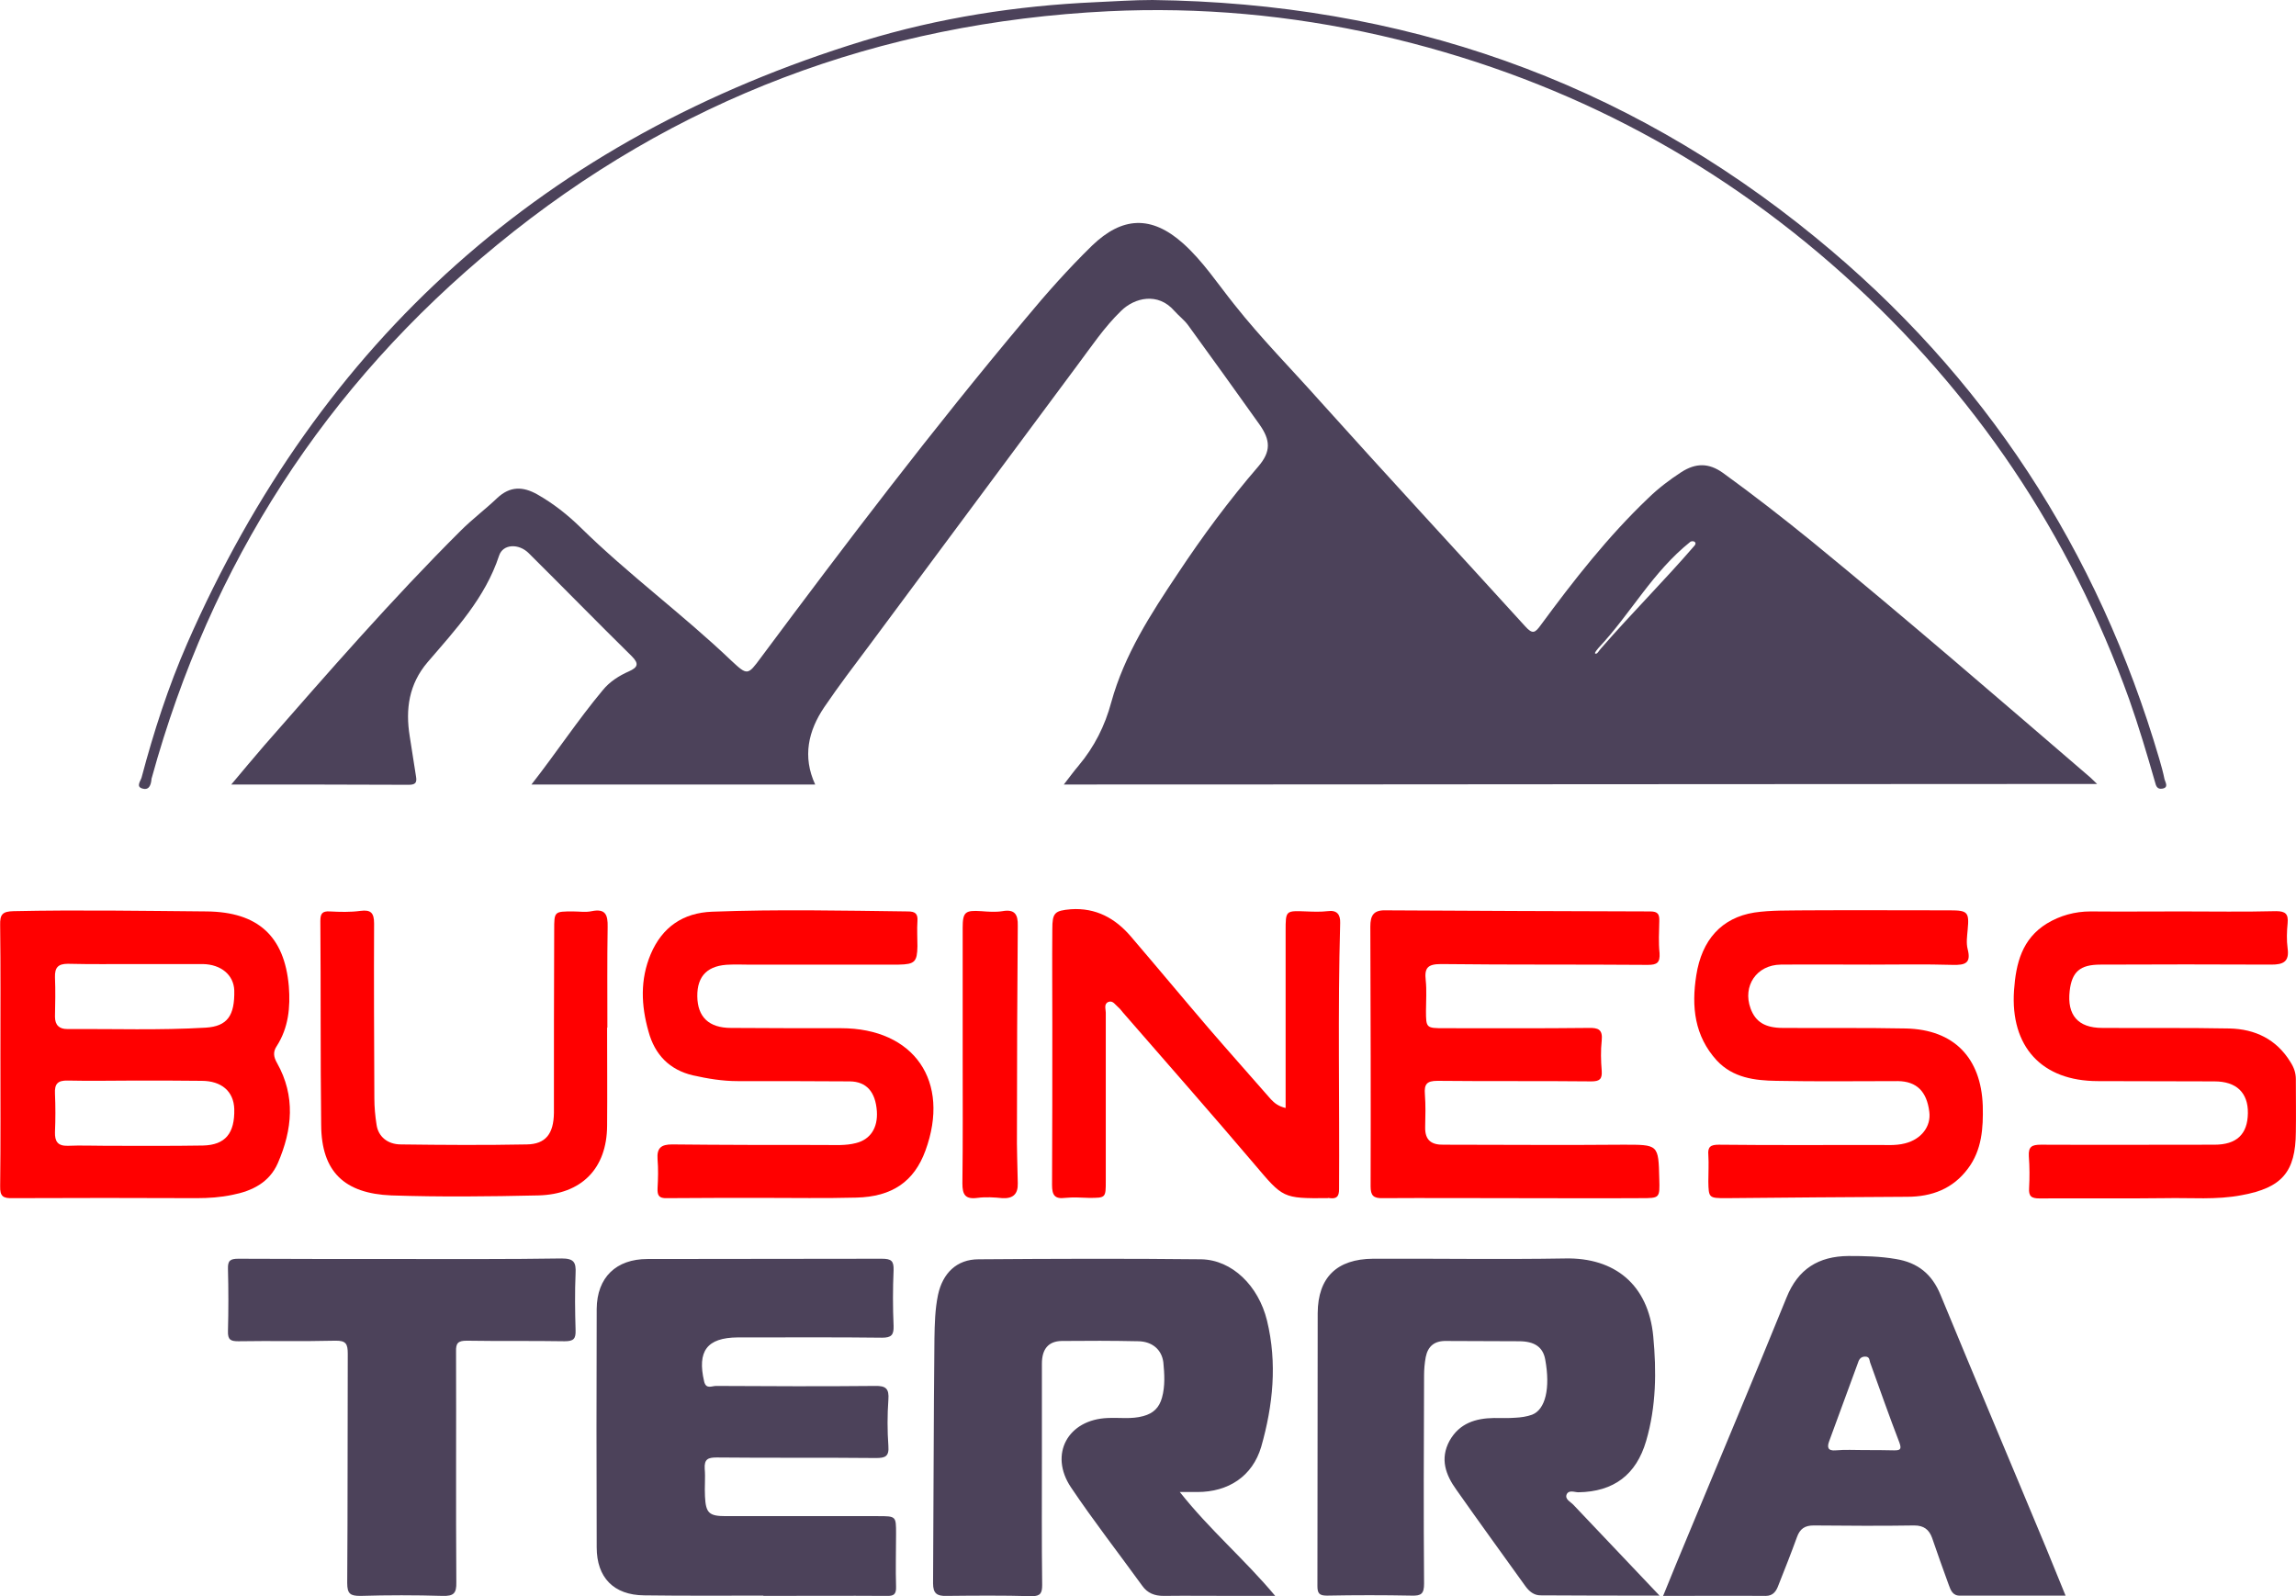 <?xml version="1.0" encoding="UTF-8"?>
<!DOCTYPE svg PUBLIC "-//W3C//DTD SVG 1.1//EN" "http://www.w3.org/Graphics/SVG/1.1/DTD/svg11.dtd">
<!-- Creator: CorelDRAW X7 -->
<svg xmlns="http://www.w3.org/2000/svg" xml:space="preserve" width="83.741mm" height="58.223mm" version="1.1" style="shape-rendering:geometricPrecision; text-rendering:geometricPrecision; image-rendering:optimizeQuality; fill-rule:evenodd; clip-rule:evenodd"
viewBox="0 0 8374 5823"
 xmlns:xlink="http://www.w3.org/1999/xlink">
 <defs>
  <style type="text/css">
   <![CDATA[
    .fil0 {fill:#4C425A;fill-rule:nonzero}
    .fil1 {fill:red;fill-rule:nonzero}
   ]]>
  </style>
 </defs>
 <g id="Layer_x0020_1">
  <g id="_2658609032960">
   <path class="fil0" d="M5818 2384l0 0c7,5 15,-12 21,-18 114,-131 229,-245 342,-376 9,-11 -3,-19 -15,-14 -140,112 -216,260 -336,388 -3,4 -15,17 -12,20zm-2845 478c-347,0 -688,0 -1035,0 90,-115 169,-235 260,-344 26,-32 60,-53 96,-69 31,-14 38,-27 10,-55 -126,-124 -250,-251 -376,-376 -36,-36 -94,-34 -108,9 -51,155 -159,270 -261,389 -68,80 -81,171 -65,270 8,49 15,98 23,147 4,23 -3,30 -27,30 -213,-1 -425,-1 -647,-1 43,-51 81,-97 120,-142 233,-266 466,-534 717,-784 42,-42 90,-78 133,-119 47,-44 94,-43 147,-13 58,33 110,74 157,120 175,172 373,317 550,486 59,55 60,54 108,-11 312,-419 628,-835 964,-1235 77,-93 157,-183 244,-268 110,-106 216,-111 331,-9 73,65 127,148 188,224 98,124 209,236 313,353 247,275 499,547 748,821 27,30 36,24 57,-5 120,-163 245,-323 392,-463 37,-36 78,-67 121,-95 52,-33 99,-34 151,3 112,81 221,166 328,253 342,280 677,570 1012,858 7,6 13,13 25,24 -1259,0 -2513,2 -3769,2 18,-23 36,-48 54,-69 57,-68 96,-145 119,-231 48,-174 144,-322 243,-470 90,-136 187,-267 294,-391 46,-54 44,-95 4,-152 -86,-121 -173,-242 -261,-363 -14,-19 -34,-34 -50,-52 -60,-69 -145,-48 -194,0 -62,60 -109,131 -160,199 -252,339 -504,679 -756,1018 -57,76 -114,151 -167,229 -58,86 -80,180 -33,282z"/>
   <path class="fil0" d="M4303 5443c110,139 236,245 348,379 -58,0 -107,0 -155,0 -84,0 -168,-1 -252,0 -33,0 -59,-10 -78,-37 -87,-120 -178,-237 -260,-359 -81,-121 -11,-248 135,-253 43,-2 86,5 129,-7 37,-10 58,-31 68,-67 12,-43 9,-87 5,-129 -6,-47 -41,-76 -91,-77 -93,-2 -187,-2 -280,-1 -48,1 -72,29 -72,83 0,113 0,225 0,338 0,156 -1,313 1,469 0,29 -6,41 -37,41 -1,0 -2,0 -3,0 -103,-3 -206,-2 -309,-1 -35,1 -49,-9 -49,-46 2,-298 2,-596 5,-893 1,-53 2,-106 13,-159 17,-79 68,-130 148,-130 271,-2 542,-3 812,0 113,2 209,97 240,223 38,156 22,310 -21,461 -32,108 -120,165 -233,165 -18,0 -35,0 -64,0zm-2835 -850c193,0 387,1 580,-2 45,0 53,14 51,54 -3,69 -2,139 0,208 1,31 -7,40 -40,40 -119,-2 -238,0 -357,-2 -32,0 -40,9 -39,40 1,281 -1,561 1,841 1,41 -10,51 -50,50 -100,-3 -200,-3 -300,0 -36,0 -48,-7 -48,-47 2,-278 1,-557 2,-836 0,-36 -6,-49 -46,-48 -118,3 -235,0 -353,2 -28,0 -39,-5 -38,-37 2,-75 2,-151 0,-227 -1,-30 8,-37 38,-37 199,1 399,1 599,1zm5330 697c37,0 74,0 111,1 21,0 28,-3 19,-28 -37,-96 -71,-193 -106,-290 -4,-9 -1,-24 -19,-24 -15,0 -22,9 -26,22 -35,95 -70,190 -105,286 -8,21 -7,37 24,34 34,-3 68,-1 102,-1zm-732 532c32,-79 62,-152 93,-226 119,-287 240,-574 357,-862 42,-105 117,-151 226,-152 58,0 115,1 173,11 80,13 132,55 163,131 127,308 257,615 385,923 23,56 46,112 71,174 -132,0 -258,0 -384,0 -28,1 -35,-20 -42,-39 -21,-57 -41,-114 -61,-172 -11,-30 -30,-45 -65,-45 -122,2 -245,1 -367,0 -32,0 -50,12 -61,43 -21,58 -44,116 -67,174 -8,22 -19,40 -47,40 -122,-1 -244,0 -374,0zm-3282 -1c-145,0 -290,1 -435,-1 -111,-1 -173,-65 -173,-175 -1,-290 -1,-580 0,-870 1,-115 71,-182 185,-182 285,-1 570,0 855,-1 35,0 44,8 43,42 -3,68 -3,135 0,203 1,33 -8,43 -42,43 -163,-2 -326,-1 -488,-1 -13,0 -26,0 -39,0 -112,1 -148,50 -122,161 7,29 28,16 43,16 193,1 386,2 580,0 40,-1 52,10 49,50 -4,56 -4,113 0,169 3,39 -12,44 -46,44 -193,-2 -387,0 -580,-2 -32,0 -46,6 -44,41 3,33 -1,67 1,101 3,61 15,72 76,72 185,0 370,0 555,0 66,0 66,0 66,64 0,64 -2,129 0,193 1,28 -8,35 -35,34 -150,-1 -300,0 -449,0 0,-1 0,-1 0,-1zm3269 0c-152,0 -293,0 -434,-1 -24,0 -41,-14 -55,-33 -84,-117 -169,-234 -252,-352 -39,-54 -61,-113 -25,-179 36,-64 95,-82 162,-83 26,0 52,1 78,-1 20,-1 42,-4 61,-11 49,-19 67,-97 48,-201 -8,-45 -38,-67 -96,-67 -88,-1 -177,0 -265,-1 -43,-1 -67,19 -75,59 -4,22 -6,45 -6,67 -1,253 -2,506 0,759 0,37 -10,45 -45,44 -103,-2 -206,-2 -309,0 -28,0 -35,-8 -35,-35 1,-332 0,-664 1,-996 1,-130 70,-197 202,-198 233,-1 467,3 700,-1 181,-4 304,95 322,284 12,127 11,256 -26,382 -36,123 -118,185 -247,187 -14,0 -35,-10 -43,8 -7,18 15,27 25,38 102,108 204,215 314,331z"/>
   <path class="fil1" d="M493 3517c-82,0 -164,1 -246,-1 -36,0 -48,14 -47,49 2,48 1,96 0,144 0,31 16,45 44,45 169,-1 338,5 506,-5 79,-5 106,-44 104,-136 -2,-56 -48,-95 -115,-96 -82,0 -164,0 -246,0zm5 425c-84,0 -167,2 -251,0 -37,-1 -49,12 -47,48 2,46 2,93 0,140 -1,34 10,51 47,50 47,-2 93,0 140,0 118,0 235,1 353,-1 82,-2 116,-45 114,-133 -2,-65 -47,-103 -119,-103 -79,-1 -158,-1 -237,-1zm-497 -93c0,-158 1,-316 -1,-474 -1,-39 8,-50 49,-51 235,-5 470,-1 705,1 185,2 283,89 299,273 6,76 -1,151 -44,218 -15,22 -11,41 1,62 68,121 56,243 3,365 -31,71 -94,102 -166,116 -43,9 -86,12 -130,12 -224,-1 -447,-1 -671,0 -35,1 -47,-6 -46,-44 2,-159 1,-319 1,-478z"/>
   <path class="fil1" d="M5521 4371c-159,0 -319,-1 -478,0 -34,1 -44,-10 -44,-43 1,-316 0,-632 -1,-948 0,-39 11,-60 54,-59 322,2 645,3 967,4 29,0 34,11 33,37 -1,38 -3,77 1,115 2,35 -9,43 -43,43 -251,-2 -503,0 -754,-3 -49,0 -61,14 -56,59 4,37 1,74 1,111 0,63 1,64 66,64 176,0 351,1 527,-1 36,-1 52,6 48,46 -4,37 -3,74 0,111 2,30 -8,38 -38,38 -187,-2 -374,0 -561,-2 -39,0 -49,12 -46,49 3,40 2,80 1,120 -1,48 23,65 68,64 218,0 435,2 653,0 130,0 130,-2 133,125 2,70 2,70 -67,70 -154,1 -309,0 -464,0 0,0 0,0 0,0z"/>
   <path class="fil1" d="M6819 3519c-108,0 -216,-1 -324,0 -88,1 -140,78 -110,160 18,49 53,71 118,71 150,1 299,-1 449,2 175,4 274,107 280,282 2,81 -3,161 -54,229 -55,74 -132,103 -222,103 -221,1 -441,3 -661,5 -62,0 -63,-1 -64,-61 0,-32 2,-64 0,-96 -3,-31 9,-38 38,-38 188,2 377,1 565,1 38,-1 77,4 115,-6 59,-15 95,-62 88,-115 -9,-74 -46,-111 -114,-112 -148,0 -296,2 -444,-1 -79,-1 -158,-11 -217,-74 -82,-90 -93,-197 -75,-311 20,-129 92,-210 212,-229 61,-9 125,-7 188,-8 175,-1 351,0 526,0 64,0 70,7 64,70 -2,24 -6,49 0,72 13,51 -9,58 -54,57 -101,-3 -203,-1 -304,-1z"/>
   <path class="fil1" d="M2780 4370c-116,0 -232,0 -348,1 -29,1 -35,-10 -34,-36 2,-36 3,-71 0,-106 -3,-41 13,-54 53,-54 185,2 370,2 555,2 39,0 78,3 116,-7 52,-13 80,-55 76,-116 -5,-71 -38,-108 -98,-109 -137,-1 -274,-1 -410,-1 -56,0 -109,-9 -163,-21 -85,-20 -139,-75 -162,-160 -27,-95 -31,-189 8,-282 42,-99 118,-151 224,-155 238,-9 476,-4 714,-1 28,0 37,9 35,36 -2,30 0,61 0,91 -1,57 -10,66 -68,67 -186,0 -371,0 -556,0 -19,0 -39,-1 -58,0 -82,1 -122,40 -121,116 1,75 42,115 123,115 134,1 267,1 401,1 267,0 401,194 308,447 -41,112 -121,168 -252,171 -114,3 -229,1 -343,1 0,0 0,0 0,0z"/>
   <path class="fil1" d="M7954 3325c116,0 232,2 348,-1 35,0 45,11 42,44 -3,30 -4,62 0,92 7,49 -17,59 -59,59 -208,-1 -416,-1 -624,0 -74,0 -104,26 -112,96 -10,88 30,135 119,135 155,1 309,-1 464,2 93,2 171,39 222,122 13,20 20,40 20,63l0 7c0,62 1,124 0,186 -1,146 -51,203 -197,230 -93,18 -186,9 -279,11 -153,2 -306,0 -459,1 -30,0 -40,-8 -38,-38 2,-38 2,-77 -1,-116 -2,-35 11,-42 44,-42 211,1 422,0 633,0 81,0 121,-38 122,-115 1,-75 -42,-116 -122,-116 -142,0 -284,-1 -425,-1 -205,0 -320,-126 -306,-331 7,-99 29,-188 120,-244 48,-29 102,-44 159,-44 110,1 220,0 329,0z"/>
   <path class="fil1" d="M4689 4042c0,-218 0,-432 0,-646 0,-75 0,-74 76,-71 25,1 52,2 77,-1 35,-5 47,13 46,43 -9,324 -2,648 -4,971 0,26 -8,36 -33,33 -3,-1 -7,-1 -10,0 -163,1 -161,0 -266,-124 -158,-186 -320,-370 -480,-554 -5,-6 -10,-13 -16,-18 -11,-9 -20,-26 -36,-20 -18,7 -10,26 -10,39 0,204 0,409 0,614 0,62 0,62 -61,62 -29,-1 -58,-3 -87,0 -39,5 -48,-11 -48,-47 1,-195 1,-390 1,-585 0,-116 -1,-232 0,-348 0,-60 8,-68 68,-73 91,-6 162,33 219,100 95,111 189,224 284,335 75,87 151,172 226,258 13,14 28,26 54,32z"/>
   <path class="fil1" d="M2214 3749c0,119 1,238 0,358 -1,157 -94,250 -251,254 -179,4 -357,6 -536,0 -171,-7 -255,-86 -256,-257 -3,-248 -1,-496 -3,-744 0,-26 6,-37 35,-35 37,2 74,3 111,-2 38,-5 50,7 50,46 -1,212 0,425 1,638 0,32 3,64 8,96 6,43 40,72 89,72 153,2 306,3 459,0 69,-1 98,-39 99,-115 0,-223 0,-445 1,-667 0,-68 0,-68 69,-68 23,0 46,4 68,-1 50,-10 59,13 58,58 -2,122 -1,244 -1,367 0,0 0,0 -1,0z"/>
   <path class="fil0" d="M4203 0c906,11 1717,291 2420,867 615,503 1029,1140 1253,1902 7,24 14,49 19,74 3,11 16,30 -8,34 -18,3 -23,-8 -27,-25 -29,-101 -59,-202 -94,-301 -217,-604 -564,-1120 -1041,-1548 -488,-438 -1053,-728 -1692,-874 -326,-74 -657,-104 -990,-88 -835,41 -1583,321 -2230,852 -626,513 -1045,1164 -1260,1945 -1,2 -1,3 -1,5 -2,21 -9,42 -35,33 -22,-7 -4,-28 -1,-40 44,-166 97,-330 166,-488 486,-1110 1309,-1844 2467,-2199 275,-84 558,-128 846,-141 69,-3 138,-8 208,-8z"/>
   <path class="fil1" d="M3511 3849c0,-155 0,-309 0,-464 0,-58 9,-65 68,-61 25,2 52,4 77,0 45,-8 57,12 56,53 -2,249 -3,498 -3,747 -1,65 2,129 3,193 1,38 -16,56 -56,54 -30,-3 -61,-5 -91,-1 -45,6 -55,-12 -55,-53 2,-156 1,-312 1,-468z"/>
  </g>
 </g>
</svg>
